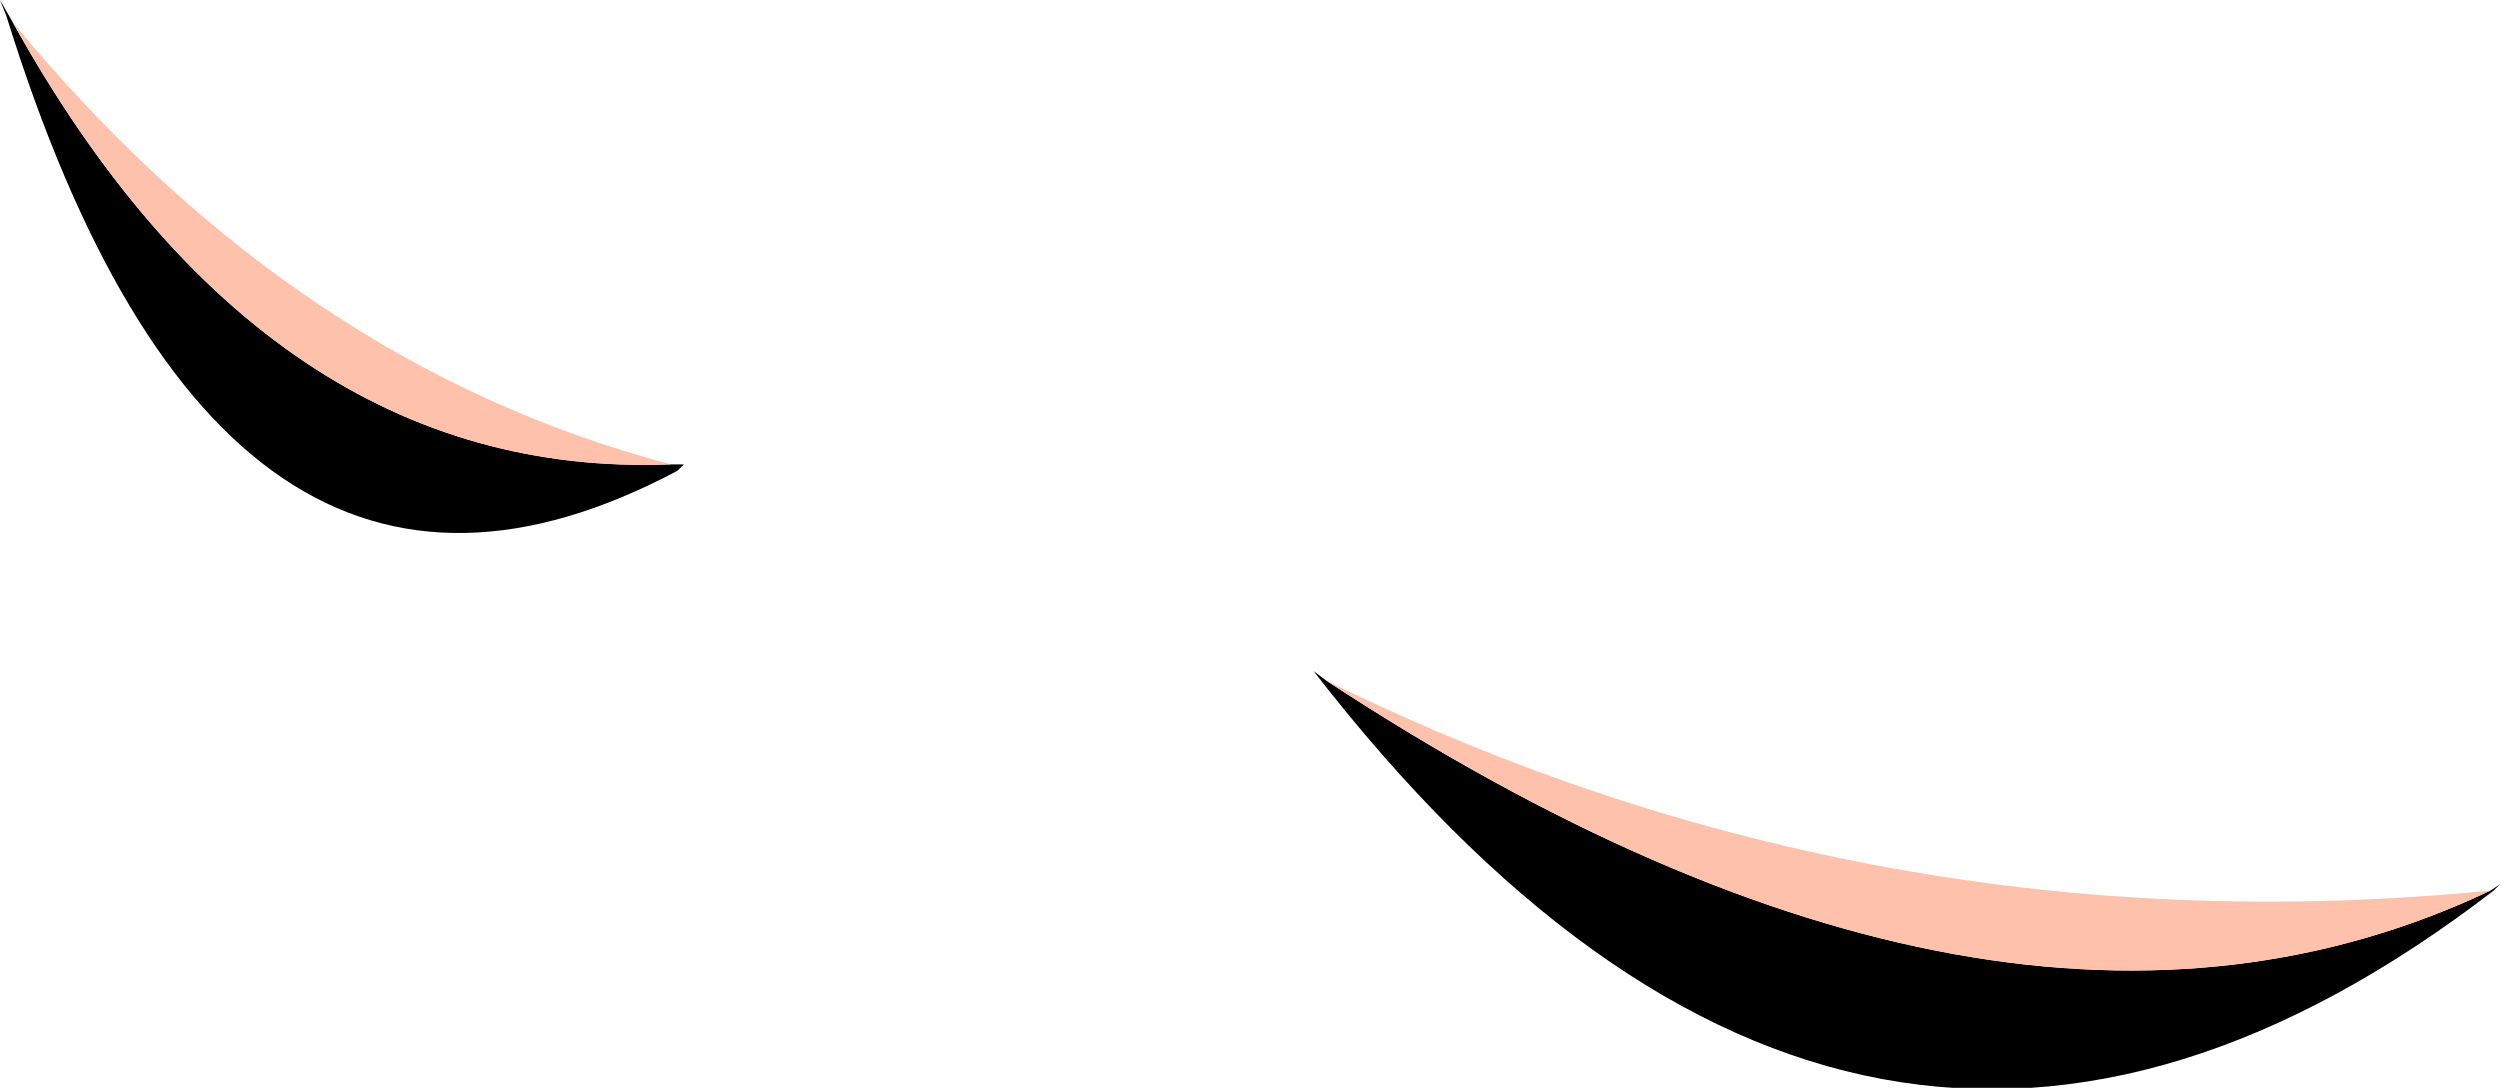 <?xml version="1.0" encoding="UTF-8" standalone="no"?>
<svg xmlns:xlink="http://www.w3.org/1999/xlink" height="17.1px" width="39.3px" xmlns="http://www.w3.org/2000/svg">
  <g transform="matrix(1.0, 0.0, 0.0, 1.0, -0.65, -4.0)">
    <path d="M39.8 18.0 L39.95 17.9 39.85 18.0 Q29.9 25.65 21.3 14.55 L21.5 14.7 Q32.1 21.65 39.8 18.0 M11.2 11.3 L11.4 11.3 11.3 11.4 Q4.15 15.2 0.75 4.25 L0.65 4.0 0.85 4.35 Q4.85 11.55 11.2 11.3" fill="#000000" fill-rule="evenodd" stroke="none"/>
    <path d="M21.5 14.7 Q30.15 18.95 39.8 18.0 32.1 21.65 21.5 14.7 M0.85 4.35 Q5.3 9.75 11.2 11.3 4.85 11.55 0.85 4.35" fill="#fec1ab" fill-rule="evenodd" stroke="none"/>
  </g>
</svg>
